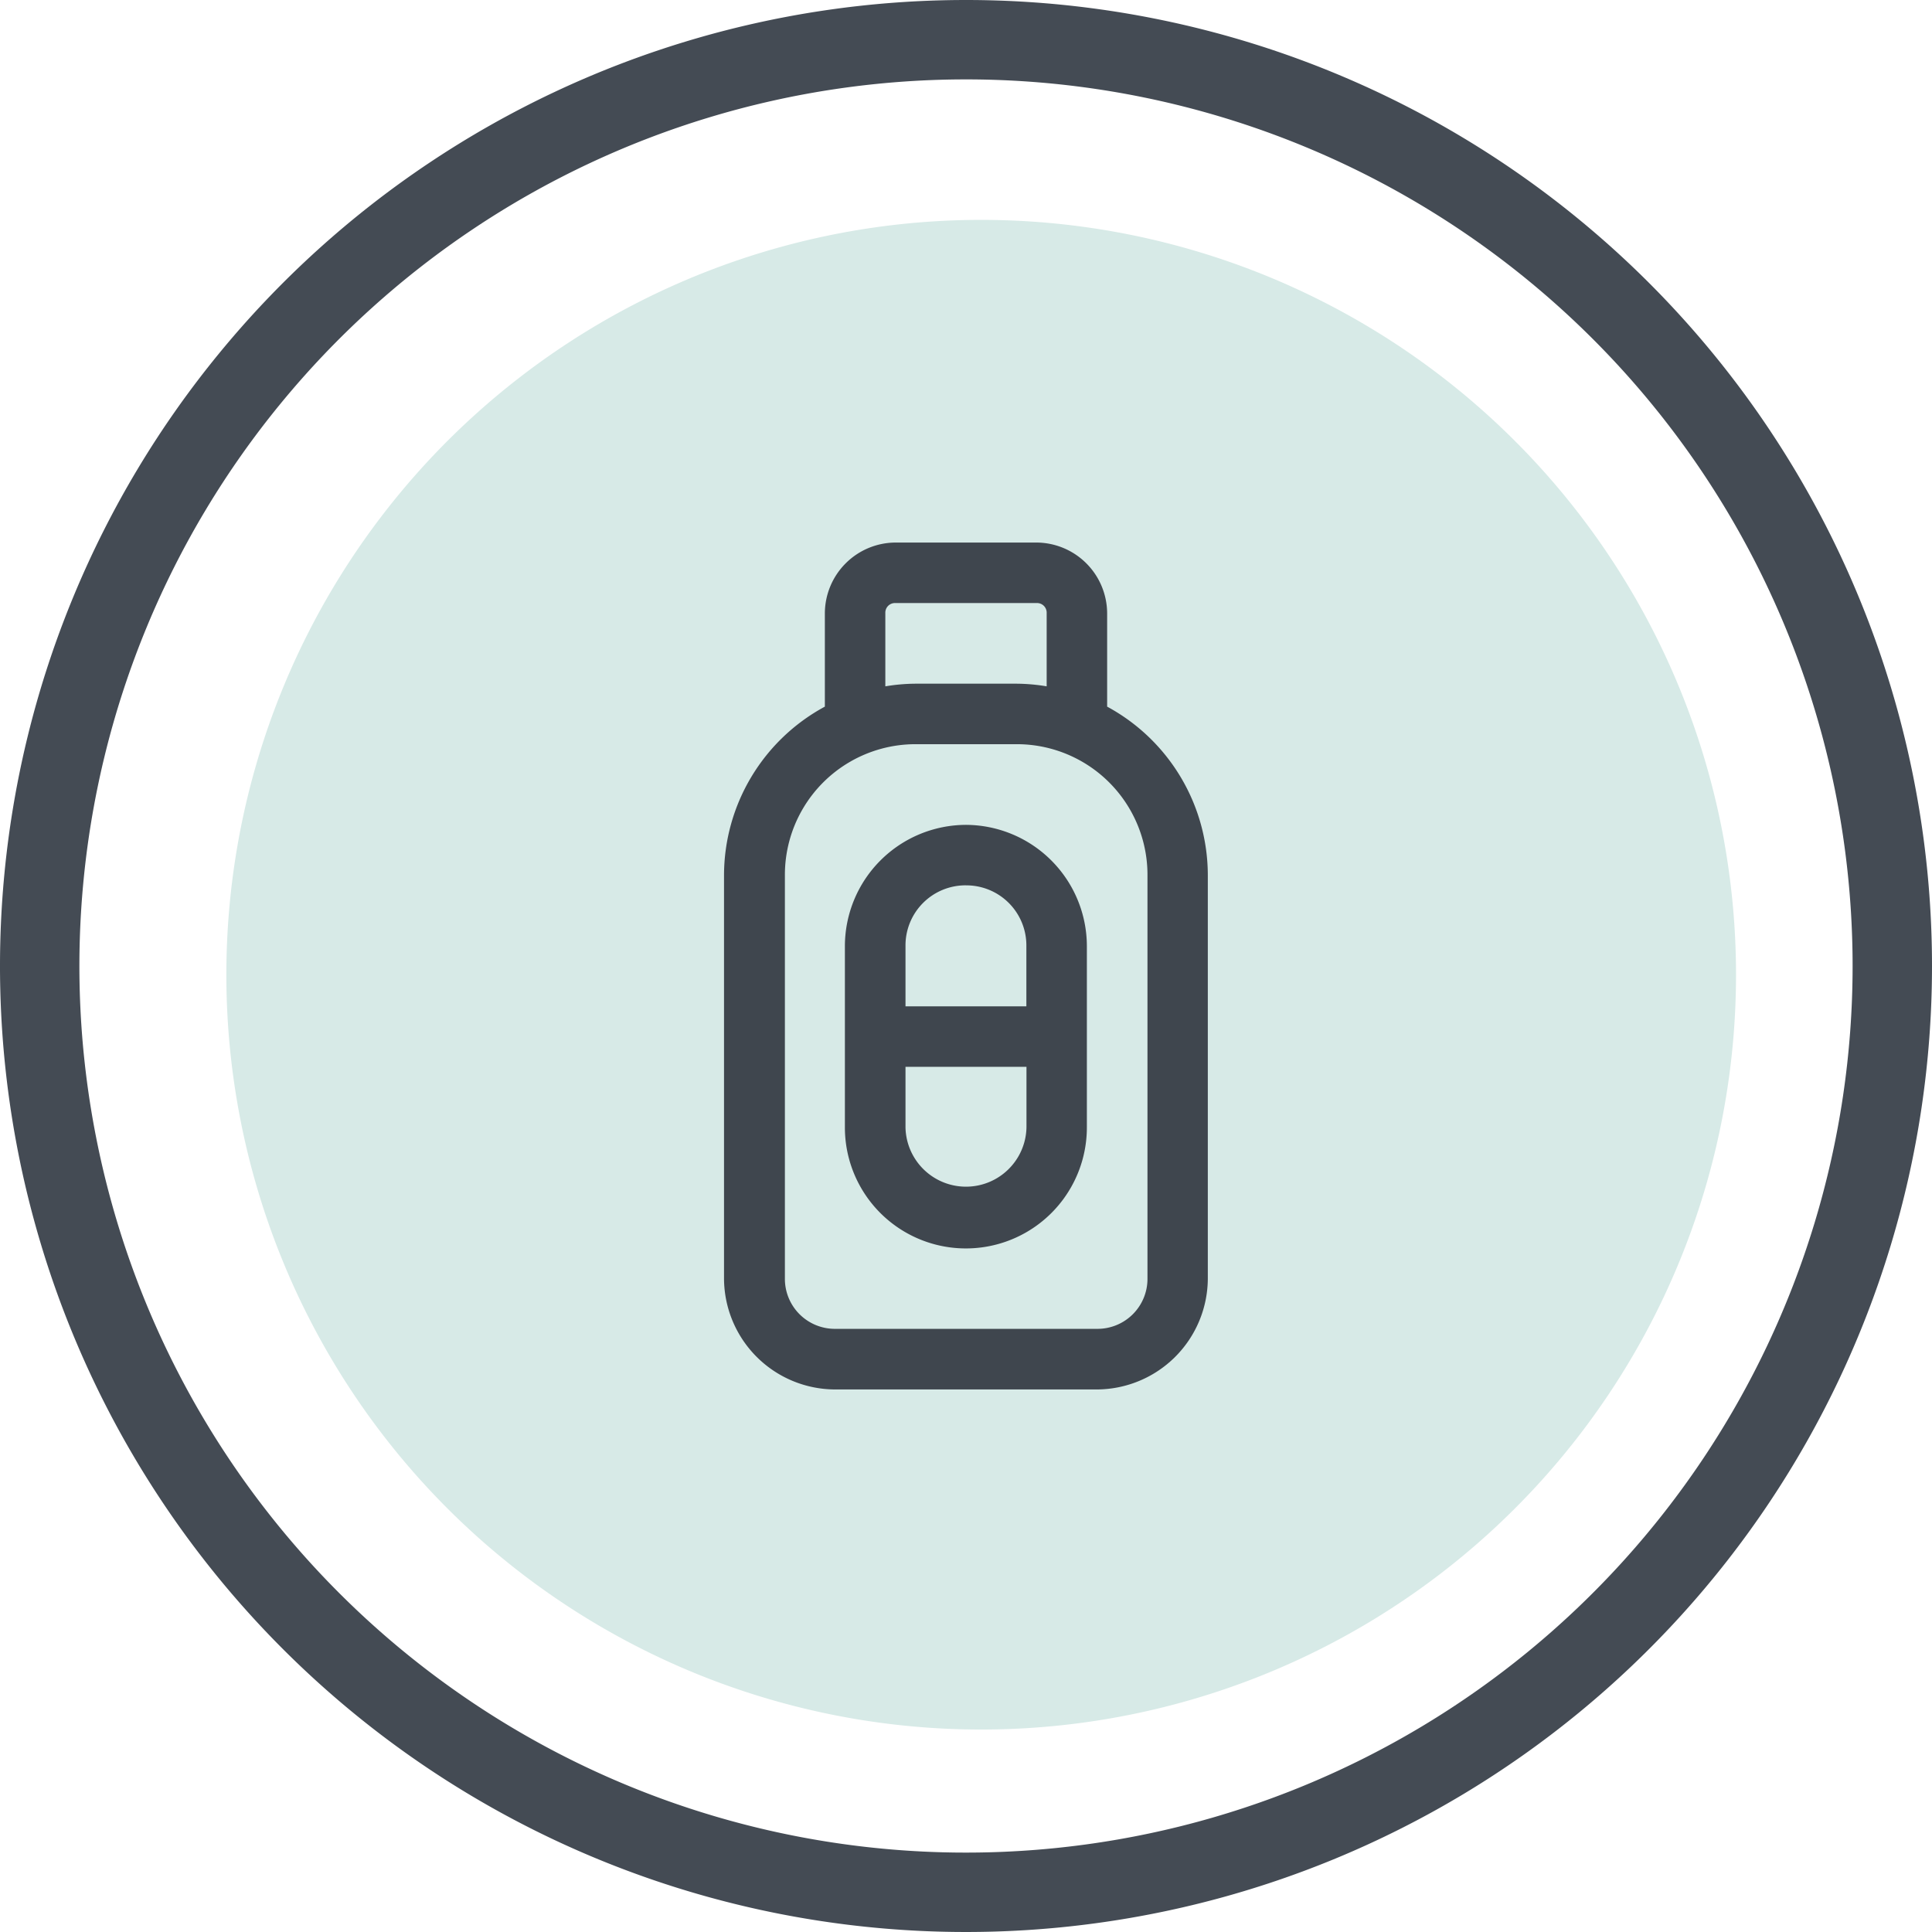 <svg xmlns="http://www.w3.org/2000/svg" width="73" height="73" viewBox="0 0 73 73">
  <g id="Group_5623" data-name="Group 5623" transform="translate(-14.5 -14.5)">
    <path id="Path_943" data-name="Path 943" d="M53.521,25A28.521,28.521,0,1,0,82.042,53.521,28.521,28.521,0,0,0,53.521,25Z" transform="translate(-1.947 -2.192)" fill="#d7eae7"/>
    <path id="Path_944" data-name="Path 944" d="M51,16A35,35,0,1,0,86,51,35,35,0,0,0,51,16Z" transform="translate(0 0)" fill="none" stroke="#444b54" stroke-width="3"/>
    <path id="icons8-supplement-bottle" d="M18.476,2A2.684,2.684,0,0,0,15.81,4.667V8.2A7.253,7.253,0,0,0,12,14.571V29.81A4.208,4.208,0,0,0,16.19,34h9.9a4.208,4.208,0,0,0,4.19-4.19V14.571A7.253,7.253,0,0,0,26.476,8.2V4.667A2.684,2.684,0,0,0,23.81,2Zm0,2.286H23.81a.364.364,0,0,1,.381.381V7.433a7.2,7.2,0,0,0-1.143-.1h-3.81a7.2,7.2,0,0,0-1.143.1V4.667A.364.364,0,0,1,18.476,4.286Zm.762,5.333h3.81A4.936,4.936,0,0,1,28,14.571V29.81a1.888,1.888,0,0,1-1.9,1.9h-9.9a1.888,1.888,0,0,1-1.9-1.9V14.571A4.936,4.936,0,0,1,19.238,9.619Zm1.9,3.048a4.589,4.589,0,0,0-4.571,4.571V24.1a4.571,4.571,0,1,0,9.143,0V17.238A4.589,4.589,0,0,0,21.143,12.667Zm0,2.286a2.269,2.269,0,0,1,2.286,2.286v2.286H18.857V17.238A2.269,2.269,0,0,1,21.143,14.952ZM18.857,21.81h4.571V24.1a2.286,2.286,0,0,1-4.571,0Z" transform="translate(29.857 33)" fill="#3f464e"/>
  </g>
</svg>
